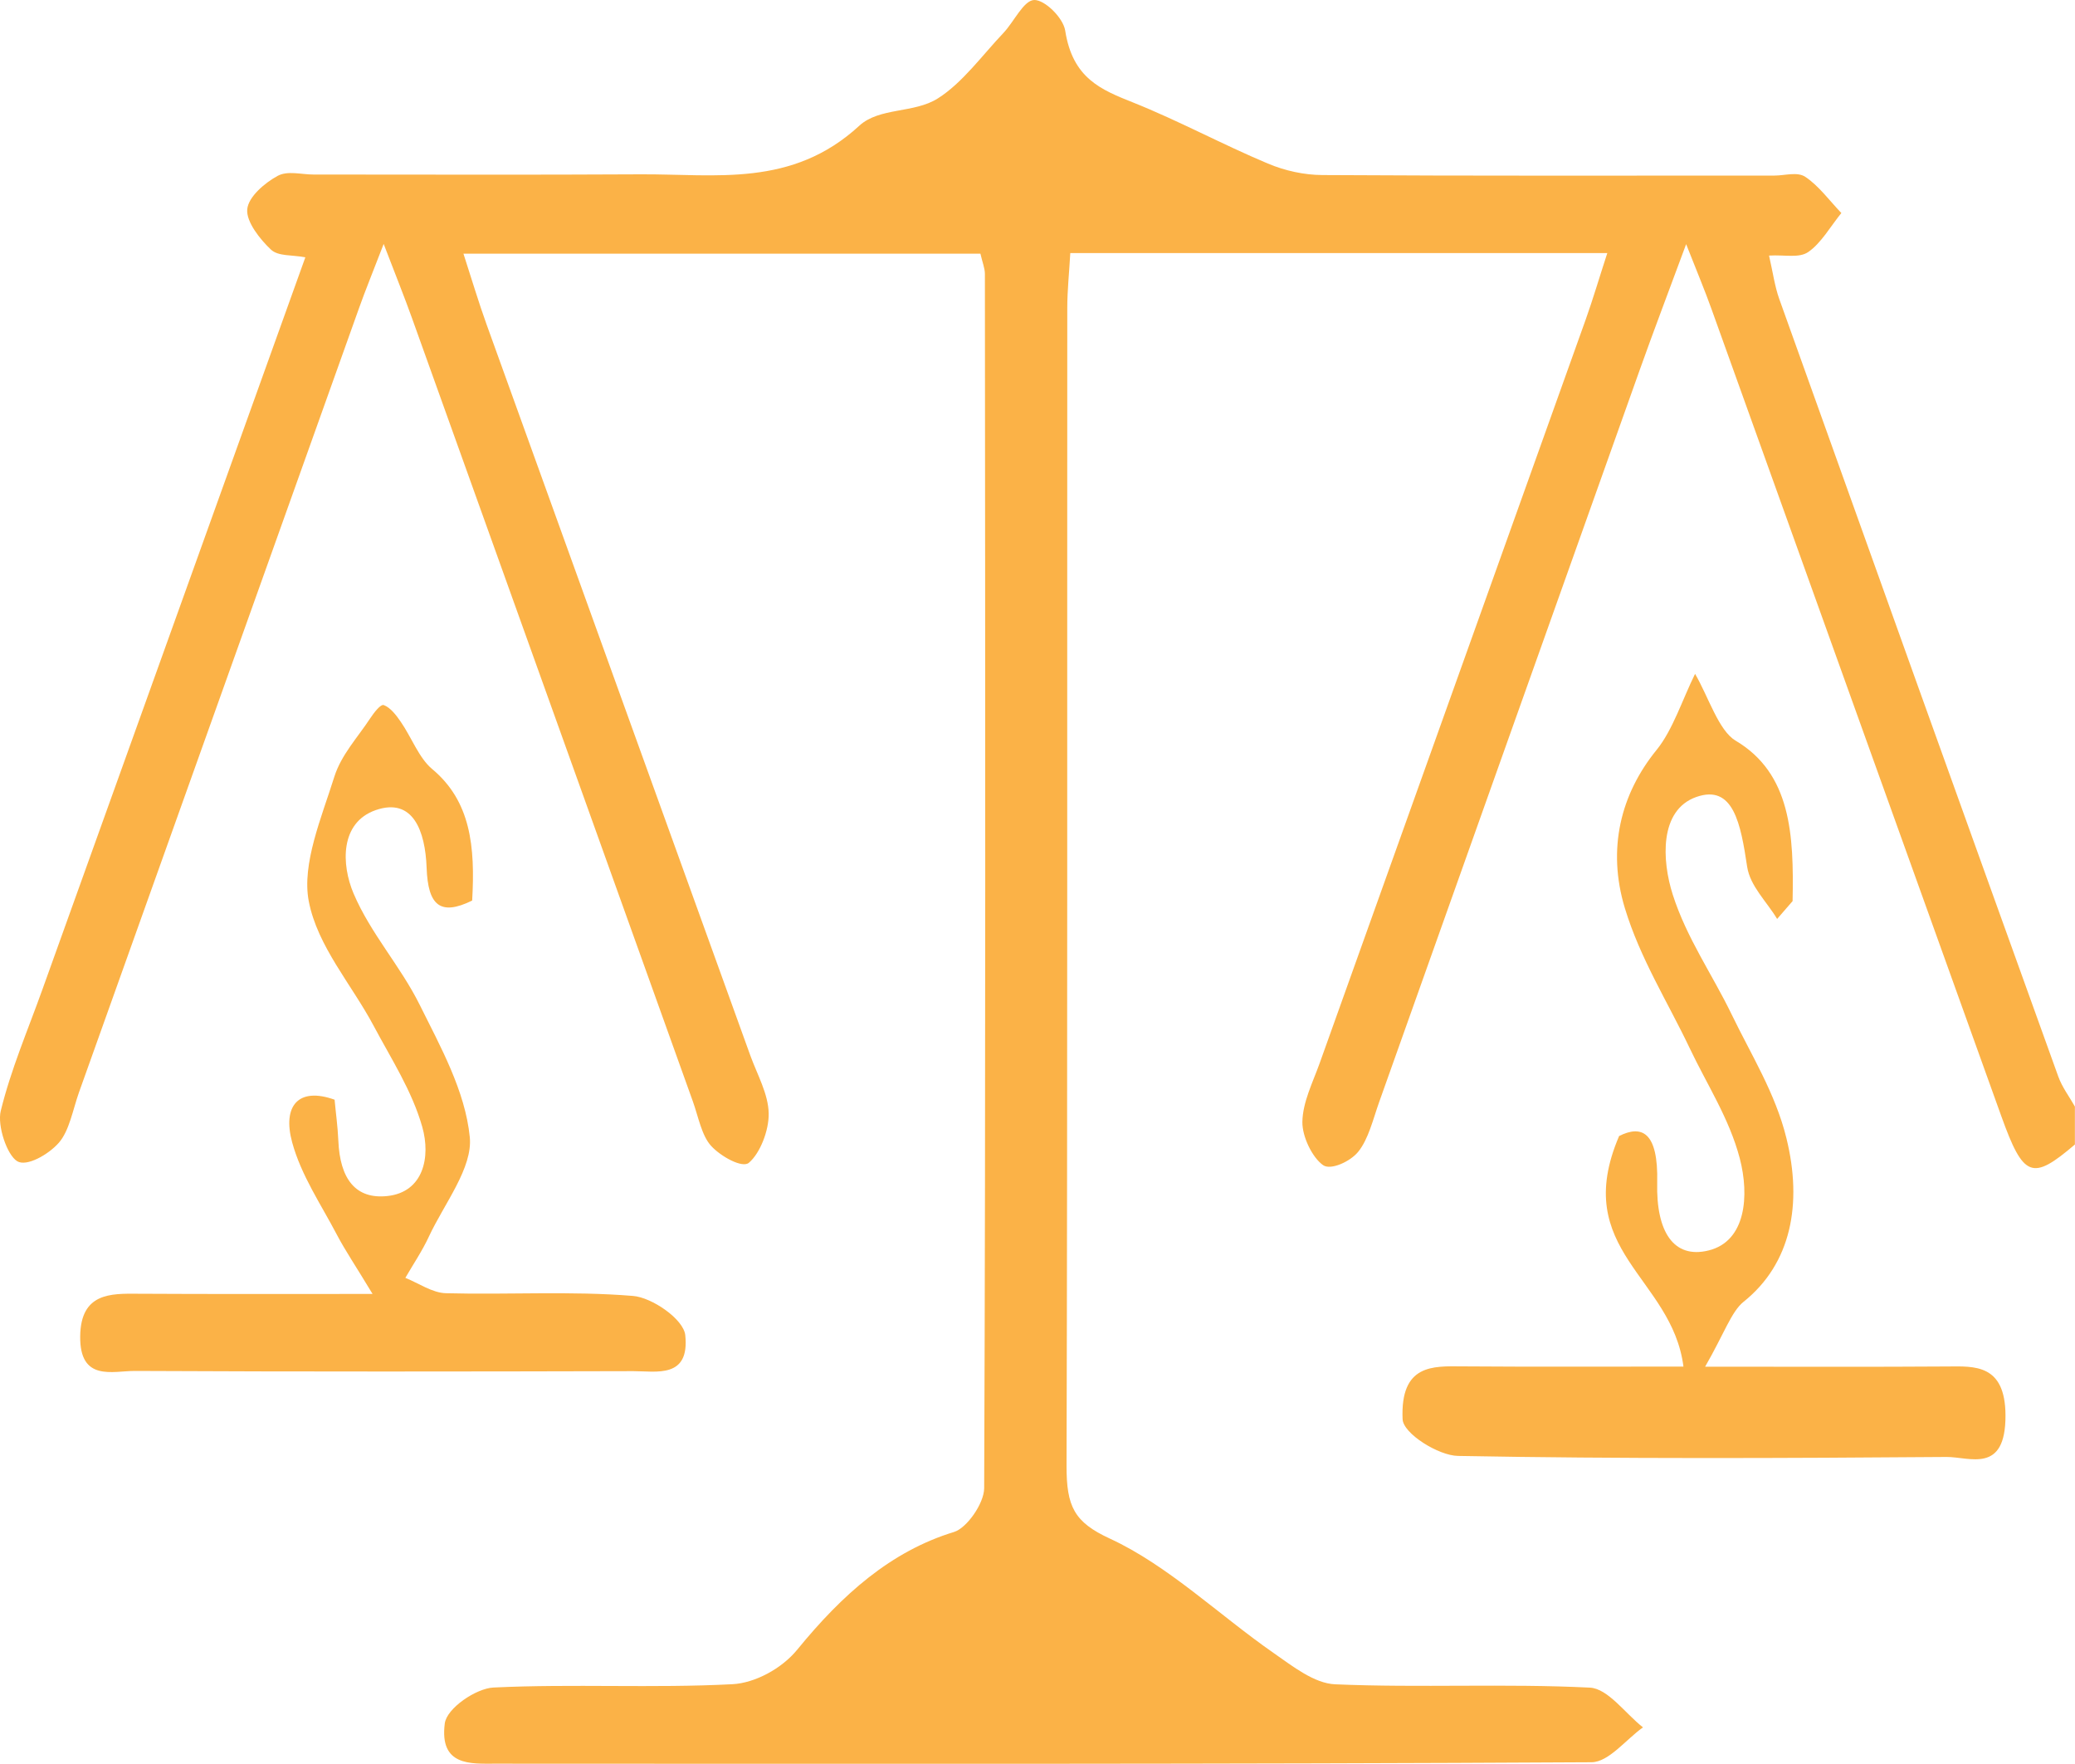 <?xml version="1.0" encoding="UTF-8"?>
<svg id="Layer_1" data-name="Layer 1" xmlns="http://www.w3.org/2000/svg" viewBox="0 0 200 170">
  <defs>
    <style>
      .cls-1 {
        fill: #fbb247;
      }
    </style>
  </defs>
  <path class="cls-1" d="M200,110.29c-4.13,3.52-4.96,3.25-7.12-2.77-9.32-25.9-18.6-51.82-27.91-77.72-.64-1.79-1.37-3.53-2.45-6.27-1.76,4.76-3.15,8.4-4.46,12.08-8.39,23.53-16.75,47.06-25.13,70.6-.59,1.66-1.03,3.57-2.02,4.79-.77,.95-2.65,1.8-3.38,1.29-1.03-.72-2.02-2.73-2-4.17,.03-1.9,1-3.8,1.66-5.64,8.54-23.89,17.1-47.77,25.64-71.66,.71-1.99,1.31-4.04,2.09-6.43h-51.76c-.1,1.83-.29,3.56-.29,5.3-.02,37.19,.03,74.38-.07,111.56-.01,3.94,.73,5.44,4.18,7.03,5.59,2.58,10.49,7.34,15.76,11.01,1.87,1.3,3.94,2.95,5.96,3.03,8.17,.35,16.37-.09,24.54,.32,1.75,.09,3.41,2.49,5.12,3.83-1.65,1.17-3.3,3.35-4.96,3.36-35.23,.2-70.47,.15-105.7,.14-2.33,0-5.36,.24-4.83-3.88,.19-1.47,3.02-3.38,4.69-3.46,7.67-.37,15.37,.08,23.03-.32,2.16-.11,4.76-1.49,6.27-3.35,4.33-5.3,9-9.46,15.09-11.32,1.23-.37,2.9-2.75,2.91-4.22,.15-39.01,.1-78.01,.07-117.02,0-.55-.24-1.11-.43-1.95H44.67c.79,2.43,1.45,4.66,2.23,6.82,8.46,23.49,16.95,46.96,25.42,70.45,.67,1.85,1.74,3.71,1.77,5.59,.03,1.63-.83,3.84-1.91,4.75-.63,.54-2.7-.6-3.64-1.63-.91-.99-1.23-2.81-1.76-4.29-9.03-25.17-18.05-50.35-27.08-75.51-.72-2.01-1.52-3.99-2.72-7.12-1.05,2.73-1.76,4.45-2.38,6.2-9,25.19-17.99,50.38-26.99,75.57-.59,1.67-.93,3.7-1.94,4.85-1.01,1.15-3.11,2.33-4.01,1.78-1-.61-1.93-3.44-1.59-4.84,.99-4.04,2.63-7.84,4.02-11.72C12.46,72.05,20.83,48.74,29.43,24.8c-1.34-.26-2.6-.08-3.32-.75-1.04-.98-2.39-2.67-2.28-3.88,.11-1.22,1.72-2.56,2.91-3.21,.97-.54,2.3-.14,3.47-.14,10.52,0,21.04,.04,31.56-.02,7.22-.04,14.56,1.29,21.05-4.68,1.94-1.79,5.29-1.18,7.58-2.64,2.37-1.5,4.26-4.14,6.33-6.32C97.75,2.07,98.67,.03,99.68,0s2.79,1.7,2.99,2.95c.72,4.62,3.47,5.7,6.55,6.93,4.38,1.75,8.62,4.05,12.98,5.88,1.66,.7,3.5,1.1,5.26,1.11,14.53,.09,29.06,.05,43.58,.05,1,0,2.19-.39,2.96,.12,1.3,.86,2.34,2.3,3.48,3.49-1.04,1.28-1.94,2.89-3.18,3.75-.89,.62-2.25,.26-3.79,.35,.37,1.62,.55,2.96,.98,4.17,8.94,25,17.9,49.98,26.9,74.95,.38,1.05,1.06,1.93,1.6,2.89v3.66Z"/>
  <path class="cls-1" d="M164.36,131.71c9.03,0,16.19,.03,23.35-.02,2.59-.02,5.57-.25,5.59,4.71,.02,5.68-3.45,4-5.68,4.01-15.7,.12-31.39,.19-47.09-.1-1.88-.03-5.28-2.15-5.34-3.54-.23-5.32,2.95-5.11,5.71-5.09,6.83,.05,13.65,.02,21.36,.02-1.1-8.63-10.93-11.19-6.2-22.22,2.15-1.08,3.79-.45,3.67,4.51-.11,4.71,1.58,7.35,4.95,6.52,3.62-.89,3.94-5.31,3.01-8.87-1.01-3.85-3.16-7.11-4.82-10.61-2.13-4.48-4.78-8.64-6.26-13.52-1.72-5.69-.41-10.98,3.07-15.25,1.55-1.91,2.48-4.85,3.7-7.32,1.29,2.21,2.27,5.47,3.91,6.44,5.33,3.16,5.62,9.04,5.49,15.46-.5,.57-.99,1.14-1.49,1.72-1-1.67-2.6-3.15-2.89-5.03-.62-4.13-1.32-7.99-4.91-6.72-3.56,1.26-3.32,6.1-2.26,9.41,1.35,4.21,3.81,7.68,5.69,11.57,1.87,3.87,4.2,7.57,5.26,11.88,1.57,6.35,.47,12.11-4.13,15.79-1.17,.94-1.87,3.07-3.7,6.25h0Z"/>
  <path class="cls-1" d="M45.51,86.79c-3.09,1.51-4.26,.46-4.39-3.16-.13-3.56-1.32-6.8-4.9-5.56-3.46,1.2-3.33,5.24-2.14,8.04,1.65,3.87,4.5,6.96,6.37,10.72,2,4.03,4.39,8.31,4.83,12.75,.3,2.97-2.46,6.41-3.94,9.59-.65,1.4-1.51,2.66-2.27,3.98,1.3,.52,2.6,1.45,3.92,1.48,6,.16,12.03-.23,18.01,.26,1.83,.14,4.88,2.23,5.05,3.78,.44,4.2-2.79,3.47-5,3.47-16.02,.04-32.04,.06-48.06-.02-2.14,0-5.32,1.05-5.26-3.35,.05-4.19,2.96-4.11,5.56-4.09,6.99,.04,13.98,.02,22.62,.02-1.66-2.75-2.63-4.17-3.44-5.71-1.53-2.92-3.44-5.71-4.31-8.9-.96-3.53,.61-5.36,4.09-4.11,.11,1.22,.3,2.57,.36,3.93,.15,3.7,1.66,5.7,4.76,5.35,3.43-.39,4.16-3.73,3.33-6.66-.99-3.48-2.99-6.55-4.67-9.71-2.14-4.03-5.43-7.68-6.27-12.04-.69-3.59,1.24-8.09,2.46-11.98,.66-2.11,2.25-3.8,3.46-5.64,.36-.54,1-1.39,1.31-1.28,.62,.23,1.18,.94,1.63,1.6,1.04,1.5,1.76,3.5,3.03,4.56,3.72,3.1,4.16,7.46,3.86,12.67h0Z"/>
</svg>